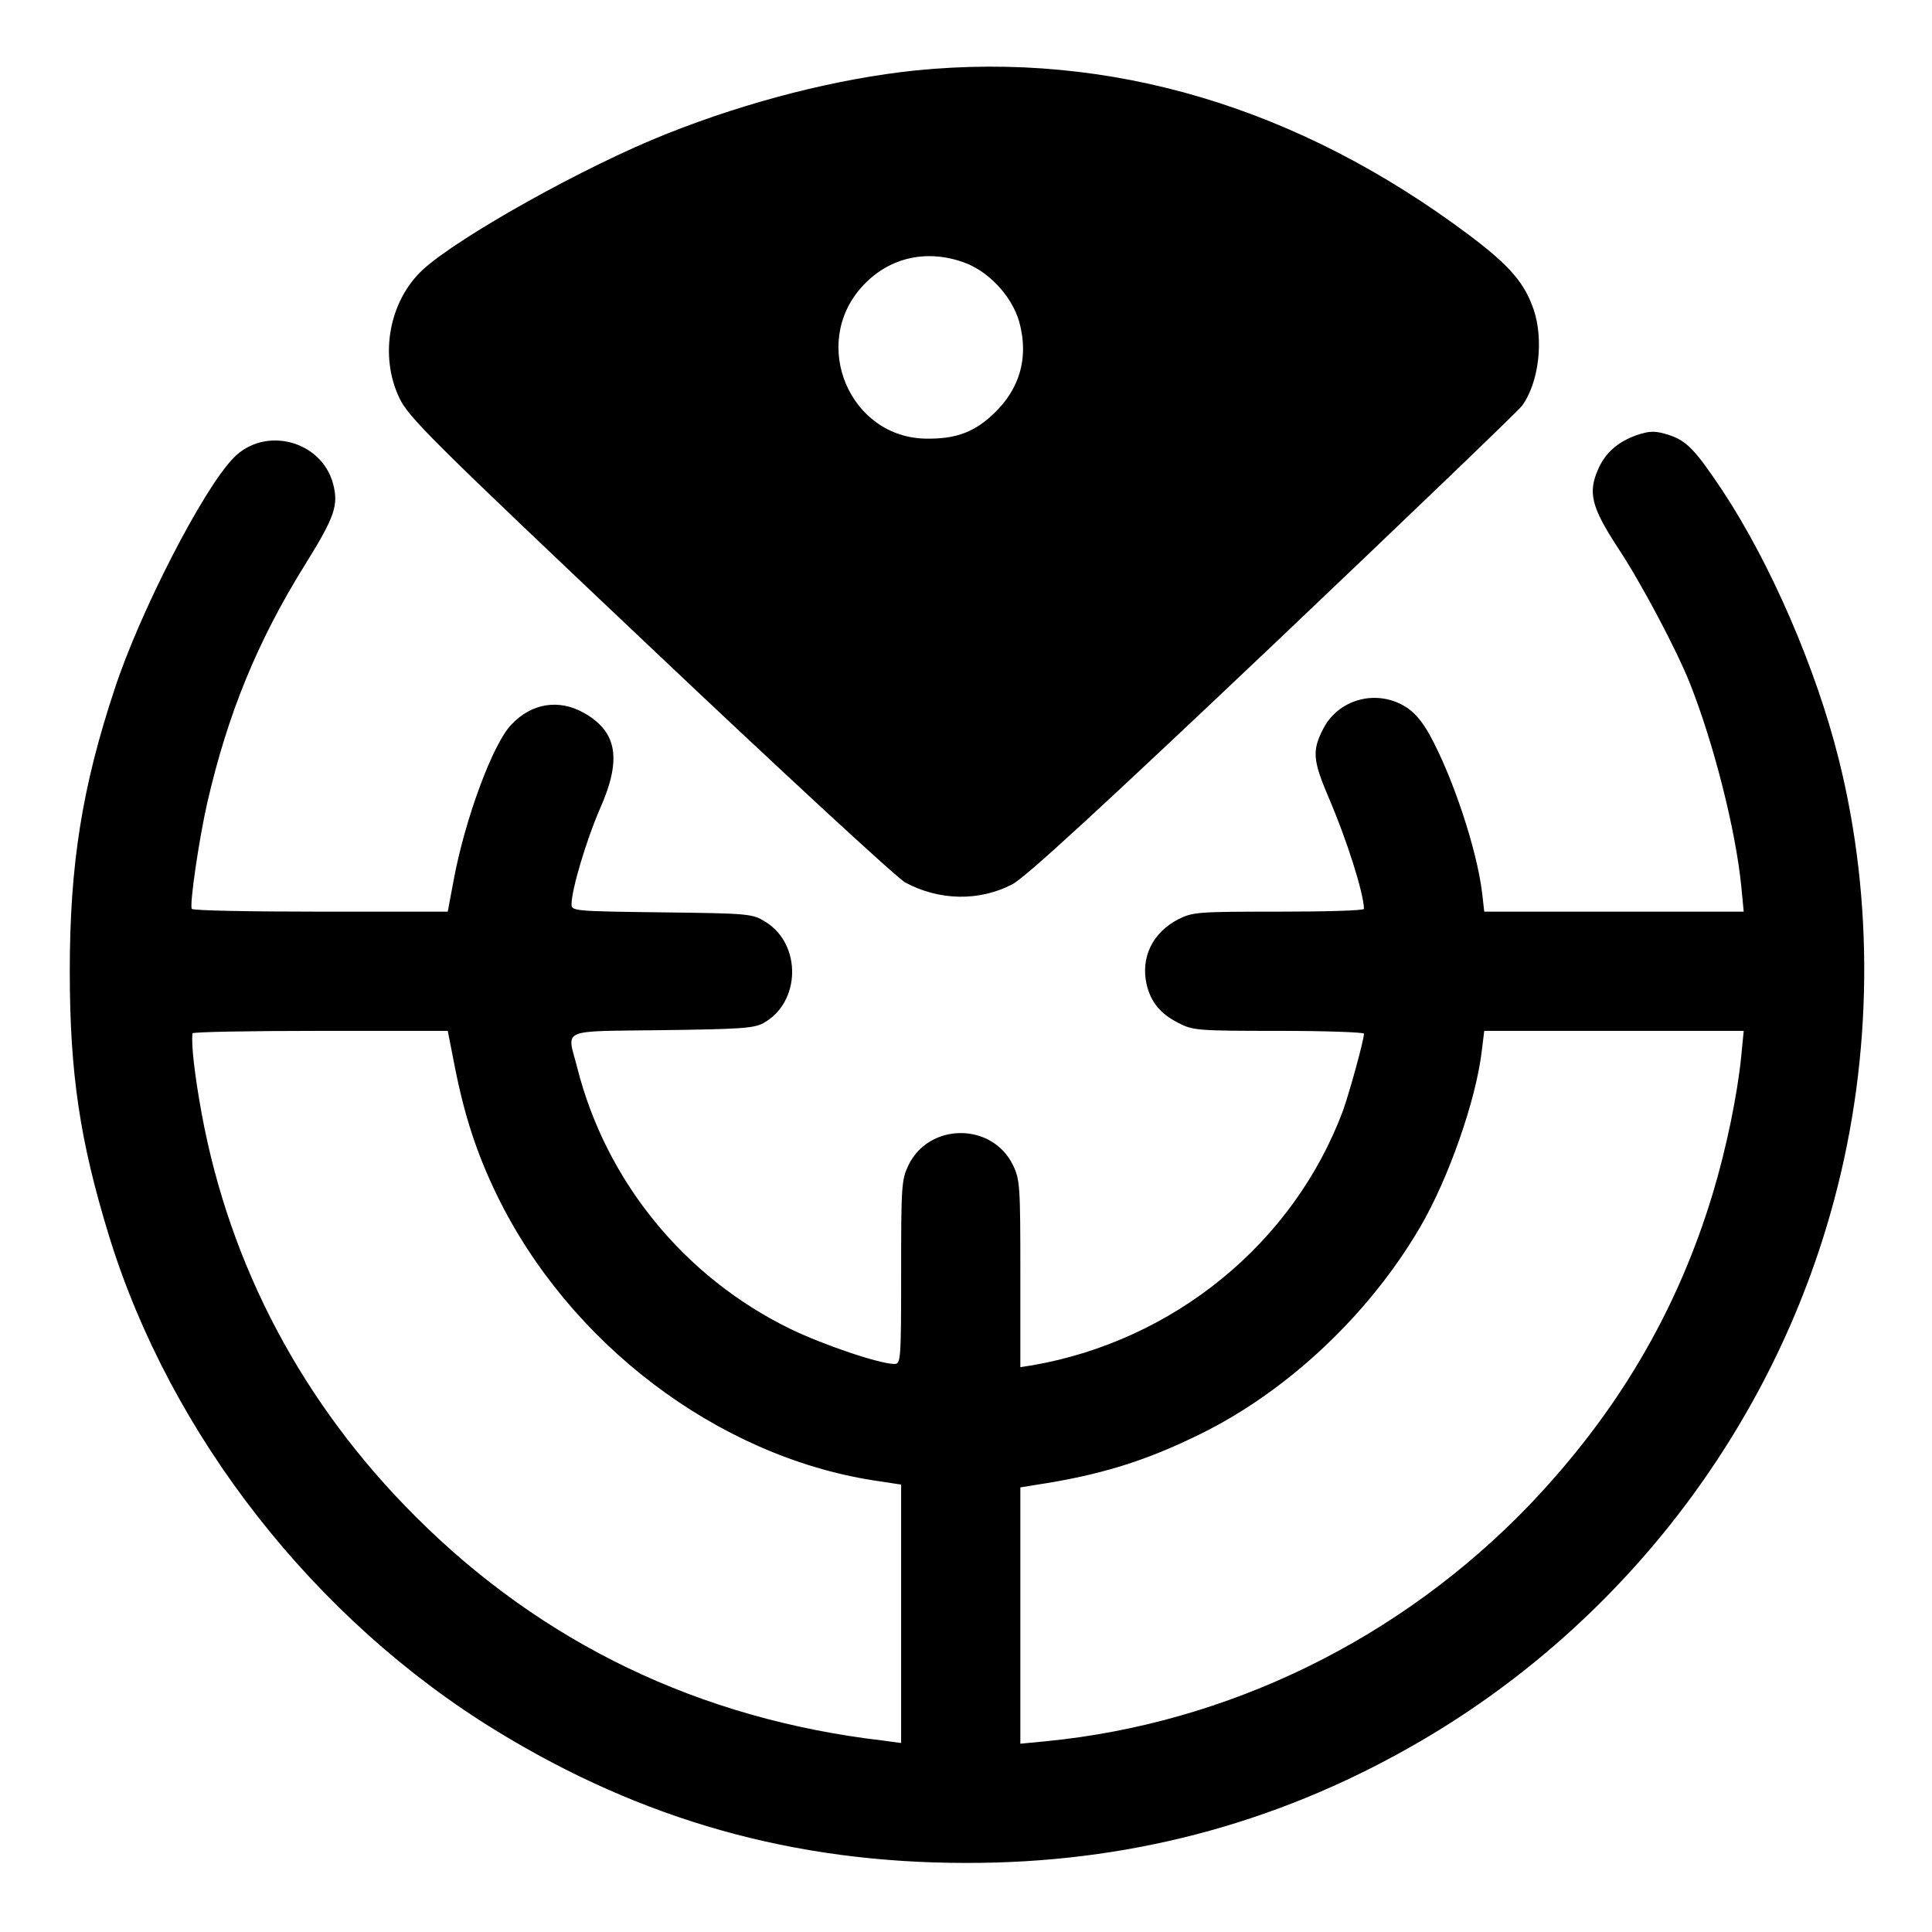 <?xml version="1.0" standalone="no"?>
<!DOCTYPE svg PUBLIC "-//W3C//DTD SVG 20010904//EN"
 "http://www.w3.org/TR/2001/REC-SVG-20010904/DTD/svg10.dtd">
<svg version="1.0" xmlns="http://www.w3.org/2000/svg"
 width="551pt" height="551pt" viewBox="0 0 551 551"
 preserveAspectRatio="xMidYMid meet">
<g transform="translate(0,551) scale(0.1,-0.1)"
fill="#000000" stroke="none">
<path d="M2610 5309 c-220 -23 -473 -87 -707 -180 -233 -92 -594 -294 -697
-388 -96 -89 -125 -245 -67 -366 26 -55 88 -117 715 -710 377 -357 705 -660
728 -672 97 -52 211 -54 305 -5 37 19 250 215 745 684 381 362 700 668 709
681 48 66 62 188 33 274 -26 76 -68 125 -182 211 -489 367 -1025 527 -1582
471z m135 -546 c72 -24 139 -95 161 -168 30 -106 2 -200 -82 -274 -52 -46
-103 -63 -182 -62 -218 2 -332 269 -184 433 74 82 180 108 287 71z"/>
<path d="M4665 4268 c-52 -19 -87 -50 -107 -96 -30 -67 -19 -109 56 -224 67
-101 169 -294 206 -388 68 -172 130 -417 146 -577 l7 -73 -370 0 -370 0 -6 53
c-15 125 -84 332 -150 452 -23 41 -46 67 -73 82 -83 48 -189 17 -231 -67 -31
-61 -29 -88 16 -194 53 -123 100 -273 101 -318 0 -5 -109 -8 -243 -8 -232 0
-245 -1 -287 -22 -73 -38 -107 -108 -90 -185 12 -51 39 -84 90 -110 42 -22 55
-23 287 -23 134 0 243 -4 243 -8 0 -18 -42 -170 -60 -220 -141 -377 -482 -656
-887 -726 l-33 -5 0 266 c0 250 -1 269 -21 310 -59 122 -239 122 -298 0 -20
-41 -21 -60 -21 -305 0 -250 -1 -262 -19 -262 -42 0 -202 54 -297 100 -302
147 -526 421 -608 746 -29 113 -54 102 242 106 221 3 261 5 289 20 107 59 110
225 6 289 -37 23 -45 24 -295 27 -251 3 -258 4 -258 23 0 42 42 182 80 270 64
143 51 222 -45 276 -71 40 -149 28 -207 -34 -53 -55 -132 -270 -164 -442 l-17
-91 -363 0 c-199 0 -365 3 -367 8 -7 12 21 201 44 302 58 253 143 461 278 678
86 138 97 171 81 232 -33 124 -195 166 -284 74 -87 -89 -267 -439 -339 -659
-93 -280 -128 -501 -128 -805 0 -291 29 -485 112 -755 175 -568 586 -1094
1106 -1412 415 -254 847 -376 1338 -376 455 -1 877 109 1268 331 594 336 1033
904 1208 1560 110 410 114 854 13 1257 -65 260 -195 559 -331 765 -78 117
-102 142 -152 159 -40 13 -56 13 -96 -1z m-3367 -1805 c27 -136 62 -243 118
-359 206 -425 629 -746 1075 -816 l79 -12 0 -369 0 -368 -52 7 c-522 61 -971
277 -1333 639 -321 320 -530 714 -610 1150 -20 110 -30 196 -26 228 1 4 164 7
364 7 l364 0 21 -107z m3668 35 c-11 -111 -43 -265 -81 -391 -102 -338 -273
-627 -523 -889 -368 -383 -859 -623 -1379 -674 l-73 -7 0 366 0 365 43 7 c185
28 314 68 472 146 249 123 480 341 625 589 81 138 160 364 176 503 l7 57 370
0 370 0 -7 -72z"/>
</g>
</svg>
